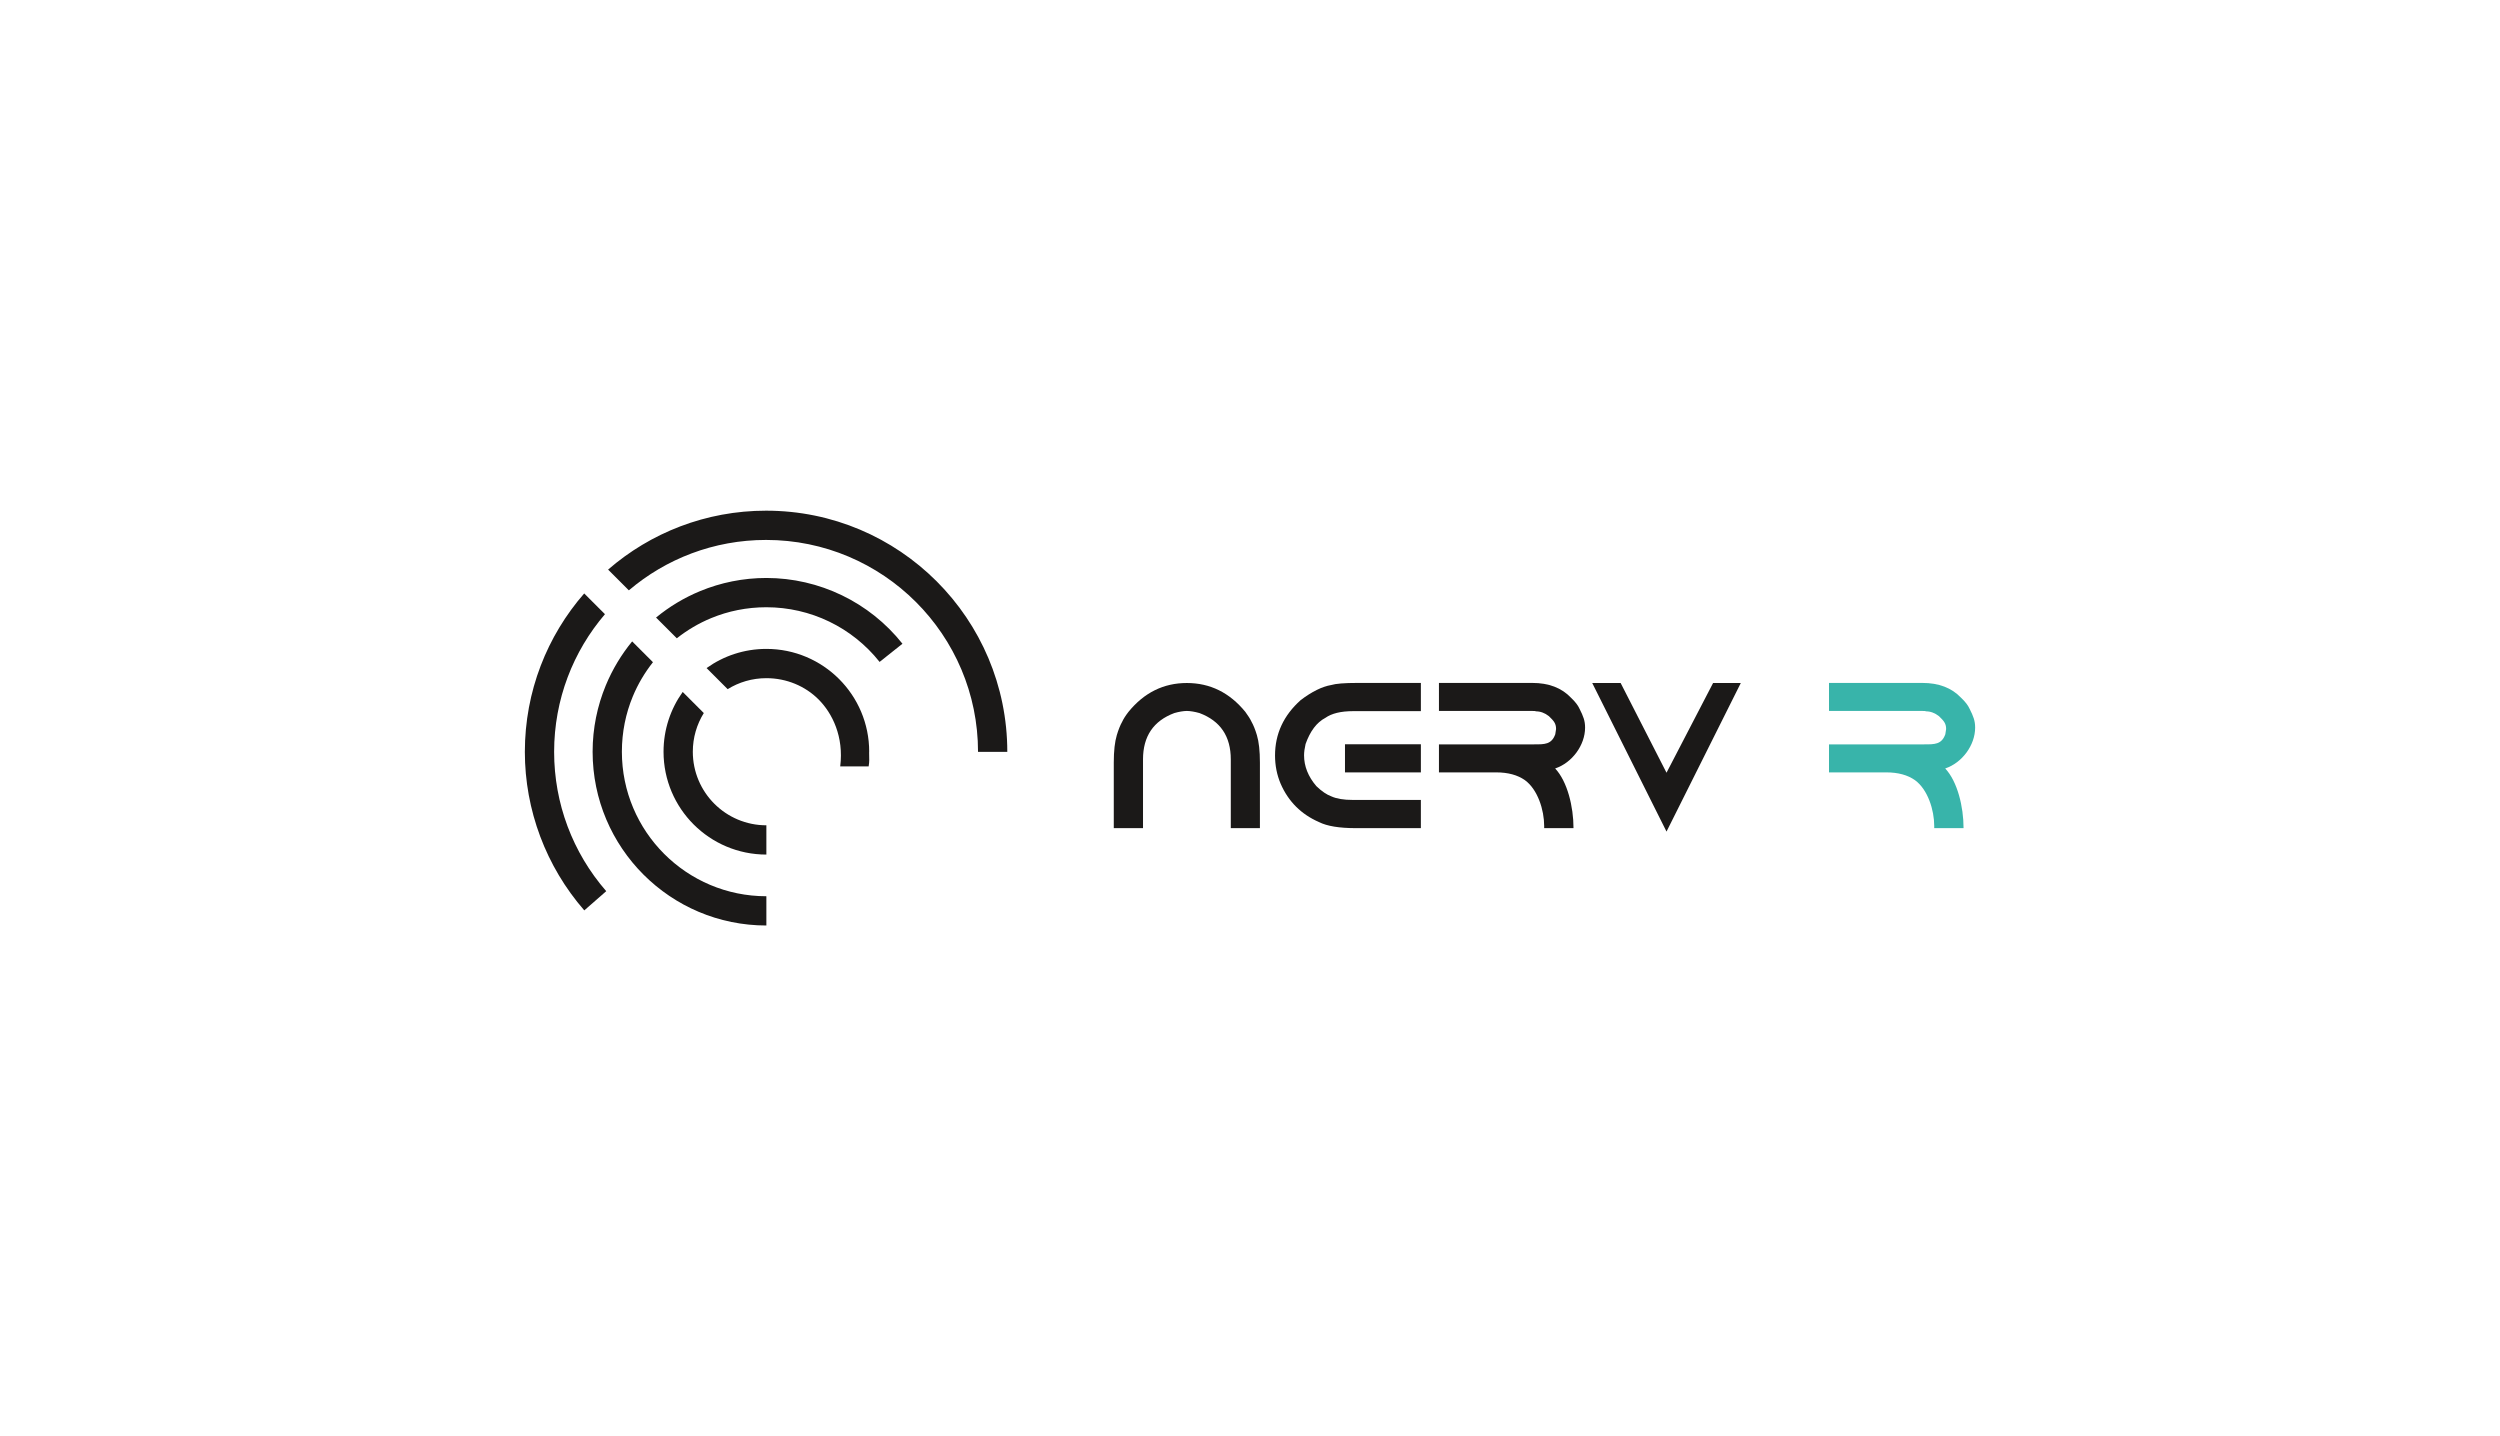 <?xml version="1.0" encoding="UTF-8" standalone="no"?>
<svg
   xmlns:dc="http://purl.org/dc/elements/1.1/"
   xmlns:cc="http://creativecommons.org/ns#"
   xmlns:rdf="http://www.w3.org/1999/02/22-rdf-syntax-ns#"
   xmlns:svg="http://www.w3.org/2000/svg"
   xmlns="http://www.w3.org/2000/svg"
   viewBox="0 0 266.457 153.071"
   id="svg18"
   height="153.071"
   width="266.457"
   version="1.1">
  <defs
     id="defs22" />
  <path
     id="path2"
     style="fill:#1b1918;fill-rule:evenodd"
     d="m 132.728,75.87 c 0.307,0.416 0.53,0.771 0.666,1.064 0.2,0.352 0.39,0.824 0.569,1.418 0.215,0.717 0.322,1.69 0.322,2.922 v 6.992 h -3.104 v -7.326 c 0,-2.463 -1.114,-4.109 -3.341,-4.941 -0.509,-0.143 -0.956,-0.217 -1.343,-0.225 -0.386,0.008 -0.831,0.082 -1.332,0.225 -2.227,0.832 -3.34,2.478 -3.34,4.941 v 7.326 h -3.116 v -6.992 c 0,-1.232 0.108,-2.205 0.323,-2.922 0.178,-0.594 0.369,-1.066 0.569,-1.418 0.136,-0.301 0.361,-0.656 0.677,-1.064 1.668,-2.047 3.742,-3.073 6.219,-3.073 2.478,0 4.555,1.026 6.231,3.073 z" />
  <path
     id="path4"
     style="fill:#1b1918;fill-rule:evenodd"
     d="m 143.352,79.324 h 8.089 v 2.999 h -8.089 z m 1.31,-6.535 h 6.779 v 3.007 h -7.219 c -1.304,0 -2.292,0.241 -2.965,0.719 -0.917,0.481 -1.618,1.409 -2.105,2.784 -0.108,0.464 -0.161,0.867 -0.161,1.203 0,1.168 0.436,2.263 1.31,3.287 0.572,0.551 1.109,0.916 1.611,1.095 0.551,0.25 1.307,0.375 2.267,0.375 h 7.262 v 3.008 h -6.918 c -1.769,0 -3.079,-0.215 -3.932,-0.644 -1.905,-0.83 -3.269,-2.192 -4.093,-4.082 -0.401,-0.946 -0.601,-1.951 -0.601,-3.018 0,-2.306 0.913,-4.275 2.739,-5.908 1.196,-0.903 2.277,-1.436 3.244,-1.602 0.494,-0.15 1.421,-0.224 2.782,-0.224 z" />
  <path
     id="path6"
     style="fill:#1b1918;fill-rule:evenodd"
     d="m 153.367,72.788 h 9.948 c 1.753,0 3.128,0.525 4.125,1.578 0.443,0.416 0.752,0.816 0.923,1.203 0.387,0.773 0.58,1.246 0.58,1.984 0,1.875 -1.389,3.752 -3.19,4.353 1.304,1.388 1.955,4.077 1.955,6.359 h -3.126 v -0.236 c 0,-1.689 -0.683,-3.881 -2.052,-4.877 -0.78,-0.551 -1.801,-0.829 -3.061,-0.829 h -6.102 v -2.986 h 10.141 c 1.109,0 1.861,0.02 2.256,-1.075 0.043,-0.223 0.071,-0.409 0.086,-0.559 0,-0.609 -0.254,-0.877 -0.763,-1.371 -0.437,-0.344 -0.902,-0.516 -1.396,-0.516 0,-0.029 -0.151,-0.043 -0.452,-0.043 h -9.872 z" />
  <path
     id="path8"
     style="fill:#1b1918;fill-rule:evenodd"
     d="m 169.705,72.798 h 3.029 l 4.888,9.561 4.963,-9.561 h 2.954 l -7.917,15.835 z" />
  <path
     id="path10"
     style="fill:#1b1918;fill-rule:evenodd"
     d="m 81.682,98.643 c -5.114,0 -9.744,-2.073 -13.095,-5.424 -3.351,-3.351 -5.424,-7.981 -5.424,-13.095 0,-2.498 0.5,-4.889 1.406,-7.077 0.708,-1.708 1.659,-3.285 2.808,-4.684 l 2.217,2.217 c -0.878,1.108 -1.604,2.335 -2.149,3.649 -0.749,1.808 -1.163,3.799 -1.163,5.895 0,4.253 1.724,8.103 4.511,10.89 2.787,2.786 6.637,4.51 10.889,4.51 z M 69.924,65.82 c 1.408,-1.159 2.992,-2.114 4.705,-2.821 2.181,-0.9 4.564,-1.397 7.053,-1.397 2.82,0 5.568,0.647 8.053,1.847 2.482,1.199 4.696,2.95 6.451,5.162 l -2.437,1.938 c -1.462,-1.843 -3.304,-3.301 -5.366,-4.297 -2.059,-0.994 -4.346,-1.53 -6.701,-1.53 -2.087,0 -4.07,0.41 -5.87,1.153 -1.328,0.547 -2.563,1.277 -3.675,2.157 z" />
  <path
     id="path12"
     style="fill:#1b1918;fill-rule:evenodd"
     d="m 62.275,97.031 c -2.04,-2.341 -3.623,-5.014 -4.697,-7.877 -1.075,-2.869 -1.638,-5.921 -1.638,-9.015 0,-6.464 2.386,-12.37 6.325,-16.888 l 2.212,2.212 c -3.377,3.947 -5.417,9.074 -5.417,14.676 0,2.739 0.493,5.424 1.431,7.93 0.941,2.512 2.331,4.858 4.123,6.915 z m 2.538,-36.322 c 4.511,-3.912 10.398,-6.28 16.838,-6.28 7.099,0 13.527,2.878 18.18,7.53 4.652,4.652 7.53,11.081 7.53,18.18 h -3.12 c 0,-6.238 -2.529,-11.886 -6.617,-15.974 -4.088,-4.088 -9.736,-6.617 -15.974,-6.617 -5.578,0 -10.685,2.022 -14.625,5.373 z" />
  <path
     id="path14"
     style="fill:#1b1918;fill-rule:evenodd"
     d="m 81.682,91.083 c -3.026,0 -5.766,-1.227 -7.75,-3.21 -1.983,-1.983 -3.21,-4.724 -3.21,-7.75 0,-2.377 0.757,-4.577 2.042,-6.373 l 2.249,2.249 c -0.742,1.198 -1.171,2.611 -1.171,4.124 0,2.165 0.878,4.125 2.296,5.544 1.419,1.418 3.379,2.296 5.544,2.296 z M 75.309,71.205 c 1.796,-1.286 3.995,-2.043 6.372,-2.043 3.026,0 5.767,1.227 7.75,3.21 1.983,1.983 3.21,4.723 3.21,7.75 h -0.006 l 9e-4,0.238 c 0.003,0.508 0.042,0.768 -0.053,1.322 l -3.03,-5e-4 c 0.394,-3.16 -0.835,-5.66 -2.307,-7.131 -1.419,-1.418 -3.401,-2.269 -5.566,-2.269 -1.513,0 -2.926,0.429 -4.124,1.171 z" />
  <path
     id="path16"
     style="fill:#38b4aa;fill-rule:evenodd"
     d="m 194.94,72.788 h 9.948 c 1.753,0 3.128,0.525 4.125,1.578 0.443,0.416 0.752,0.816 0.923,1.203 0.387,0.773 0.58,1.246 0.58,1.984 0,1.875 -1.389,3.752 -3.19,4.353 1.304,1.388 1.955,4.077 1.955,6.359 h -3.126 v -0.236 c 0,-1.689 -0.683,-3.881 -2.052,-4.877 -0.78,-0.551 -1.801,-0.829 -3.061,-0.829 h -6.102 v -2.986 h 10.141 c 1.109,0 1.861,0.02 2.256,-1.075 0.043,-0.223 0.071,-0.409 0.086,-0.559 0,-0.609 -0.254,-0.877 -0.763,-1.371 -0.437,-0.344 -0.902,-0.516 -1.396,-0.516 0,-0.029 -0.151,-0.043 -0.452,-0.043 h -9.872 z" />
</svg>
